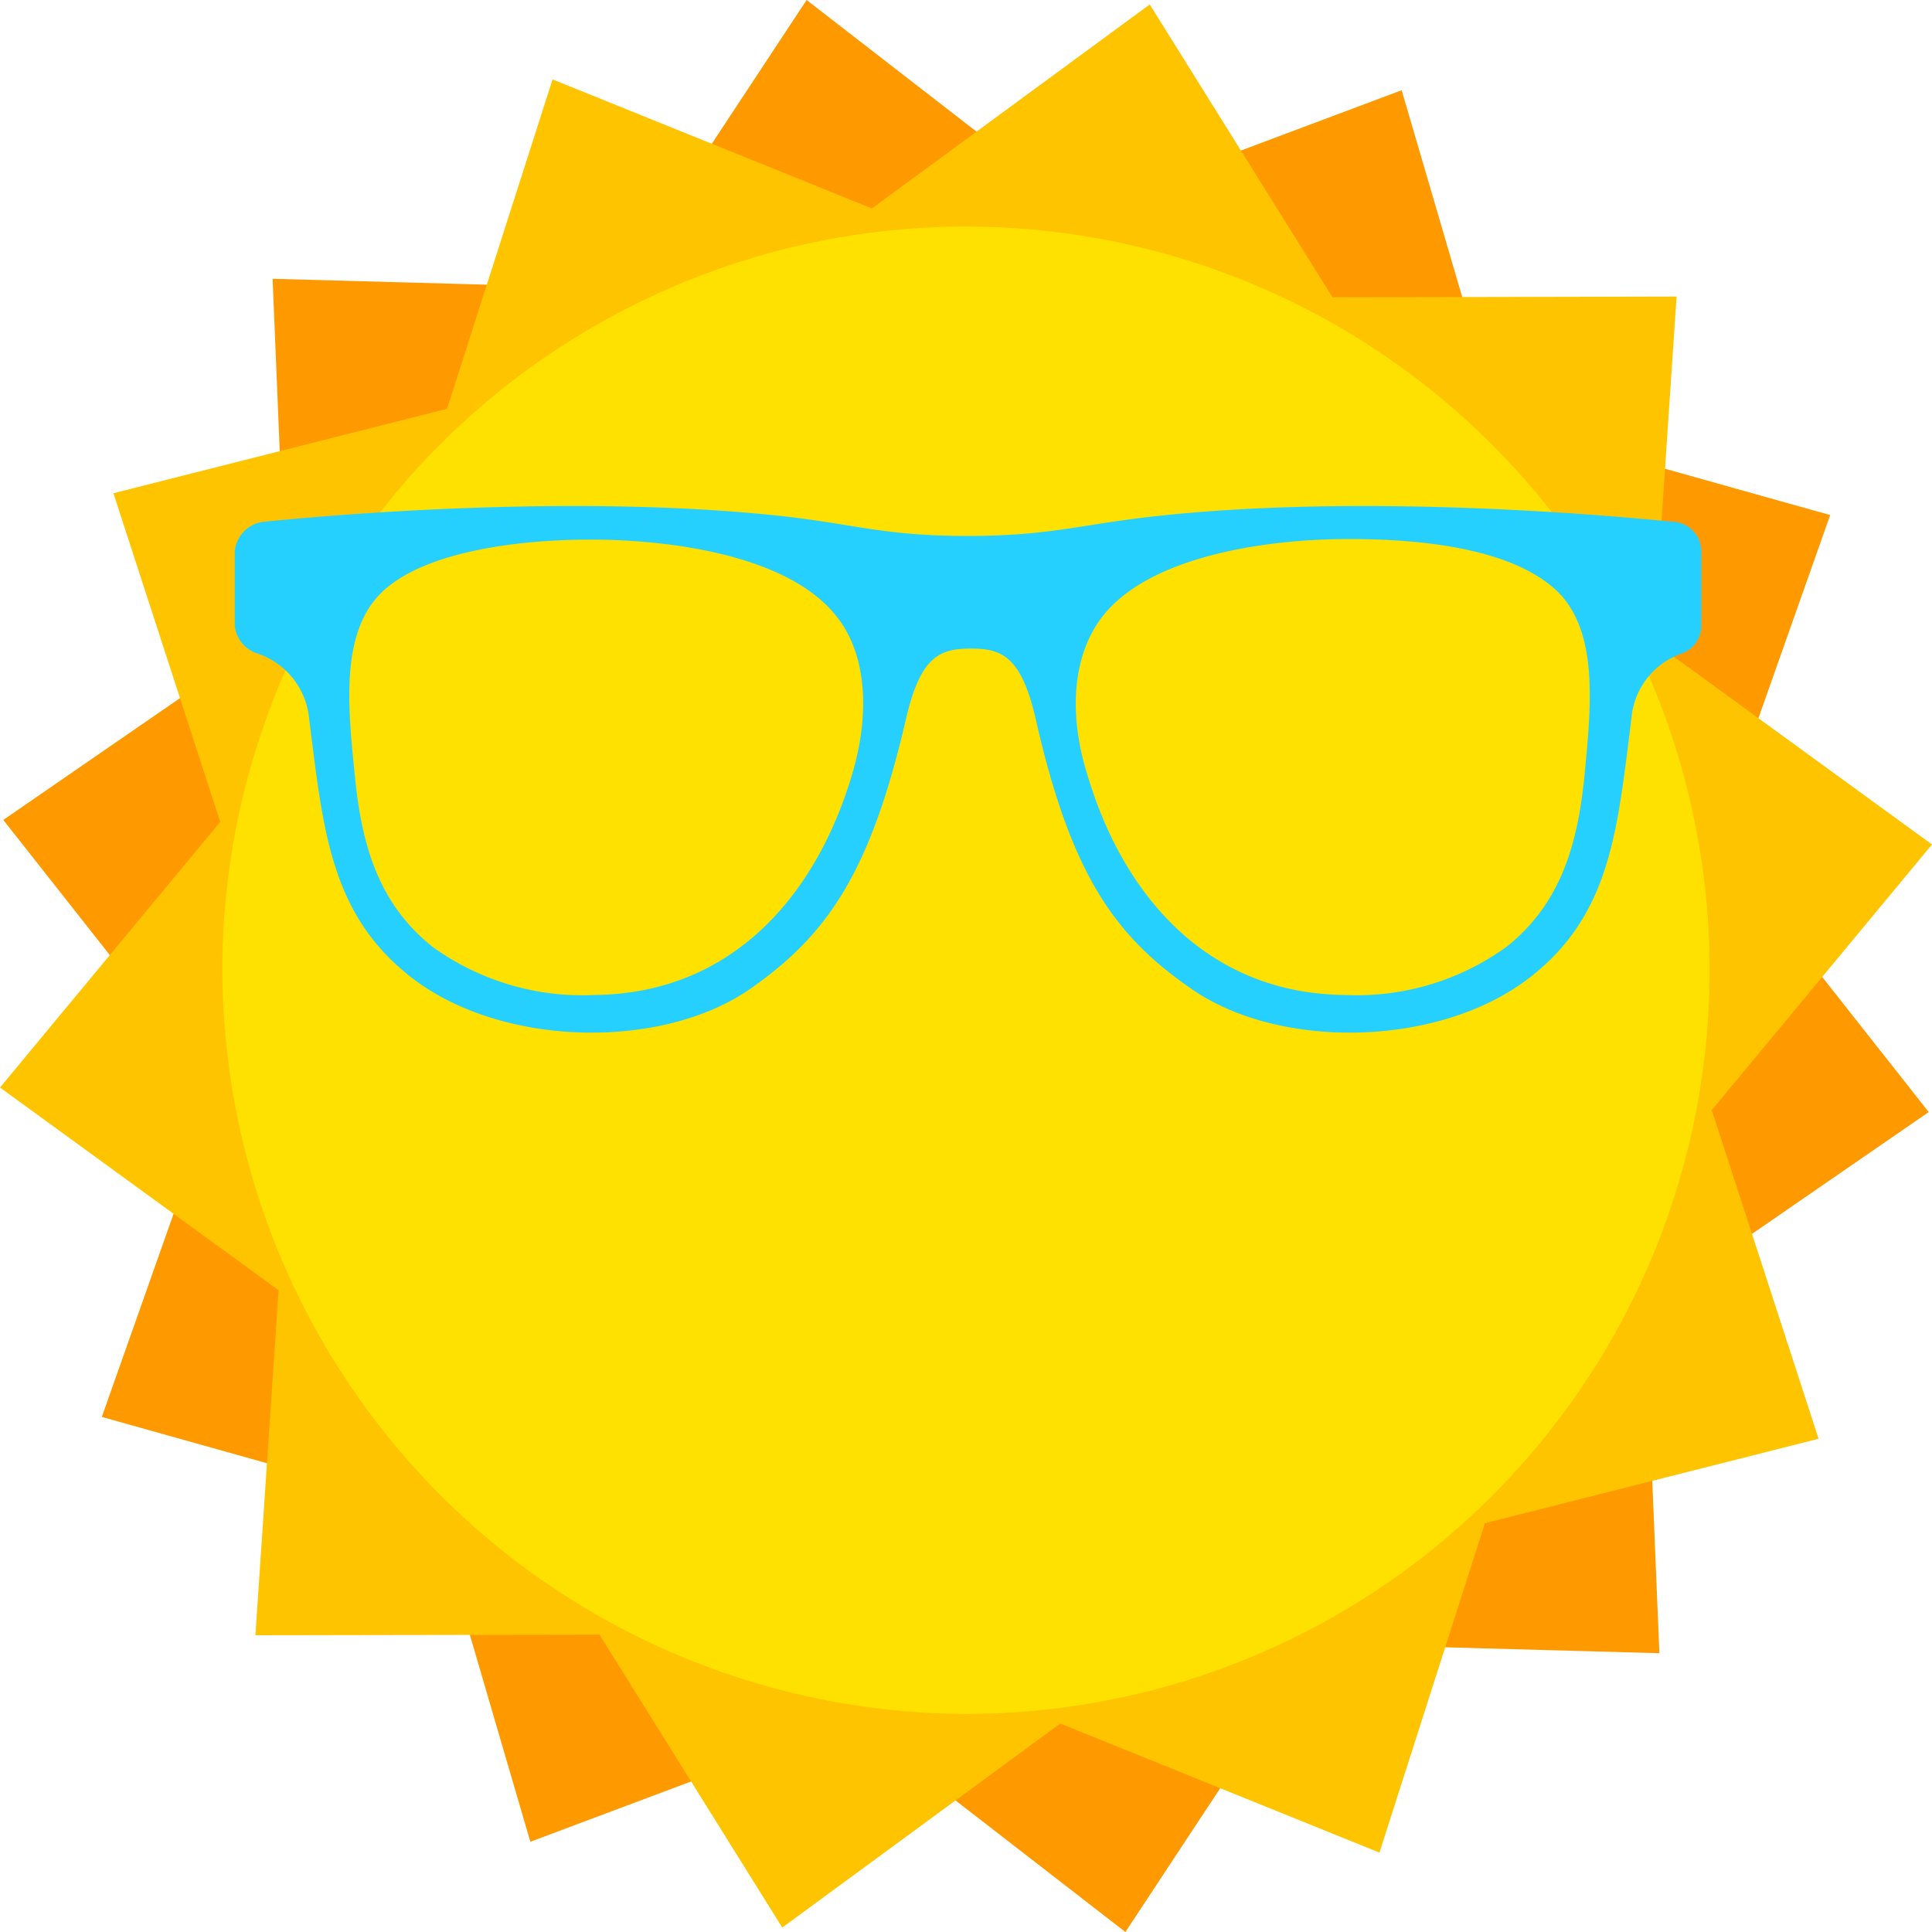 <svg id="ba0e8924-4d13-4592-a1ec-baab503bc1e6" data-name="Layer 3" xmlns="http://www.w3.org/2000/svg" viewBox="0 0 100 100">
  <polygon points="0.17 42.44 14.85 32.32 14.11 14.43 31.91 14.92 41.75 0 55.86 10.93 72.55 4.67 77.58 21.85 94.73 26.66 88.77 43.53 99.83 57.56 85.15 67.68 85.89 85.57 68.09 85.08 58.25 100 44.14 89.07 27.45 95.33 22.43 78.15 5.27 73.34 11.23 56.47 0.17 42.44" style="fill: #f90"/>
  <polygon points="0 56.29 11.4 42.54 5.87 25.53 23.14 21.16 28.6 4.11 45.13 10.79 59.51 0.23 68.97 15.39 86.78 15.35 85.58 33.22 100 43.71 88.6 57.46 94.13 74.47 76.86 78.84 71.4 95.89 54.88 89.21 40.49 99.77 31.03 84.61 13.22 84.64 14.42 66.78 0 56.29" style="fill: #ffc400"/>
  <path d="M11.51,50A38.49,38.49,0,1,1,50,88.71,38.6,38.6,0,0,1,11.51,50Z" style="fill: #ffe100"/>
  <path d="M86.52,27c-4.13-.41-16.42-1.44-26.9-.26-3.72.42-5.34,1-9.53,1s-5.65-.56-9.37-1c-10.48-1.18-22.92-.15-27,.26a1.7,1.7,0,0,0-1.57,1.53v3.86a1.69,1.69,0,0,0,1.16,1.43A3.94,3.94,0,0,1,16,37.2c.73,5.79,1.1,10.13,5.29,13.39,4.67,3.63,13,3.79,17.59.56,3.87-2.72,6.14-5.86,8-13.88.75-3.29,1.75-3.7,3.37-3.7s2.62.41,3.37,3.7c1.82,8,4.08,11.16,8,13.88,4.58,3.23,12.9,3.07,17.57-.56,4.19-3.26,4.52-7.6,5.25-13.39a3.9,3.9,0,0,1,2.62-3.38,1.53,1.53,0,0,0,1-1.43V28.53A1.55,1.55,0,0,0,86.52,27ZM44.11,40.06c-1.85,6.27-6.2,11.37-13.34,11.44A13.23,13.23,0,0,1,22.38,49c-2.74-2.19-3.64-5.15-4-8.72s-.81-7.51,1.39-9.63,7.1-2.72,10.79-2.72c4.37,0,10.34.88,12.76,4C44.83,33.85,45.06,36.85,44.11,40.06ZM82,40.27c-.37,3.57-1.27,6.53-4,8.72a13.23,13.23,0,0,1-8.39,2.51c-7.14-.07-11.49-5.17-13.34-11.44-1-3.21-.72-6.21.8-8.16,2.42-3.1,8.39-4,12.76-4,3.68,0,8.44.46,10.79,2.72C82.79,32.76,82.34,36.71,82,40.27Z" style="fill: #25d0ff"/>
</svg>
